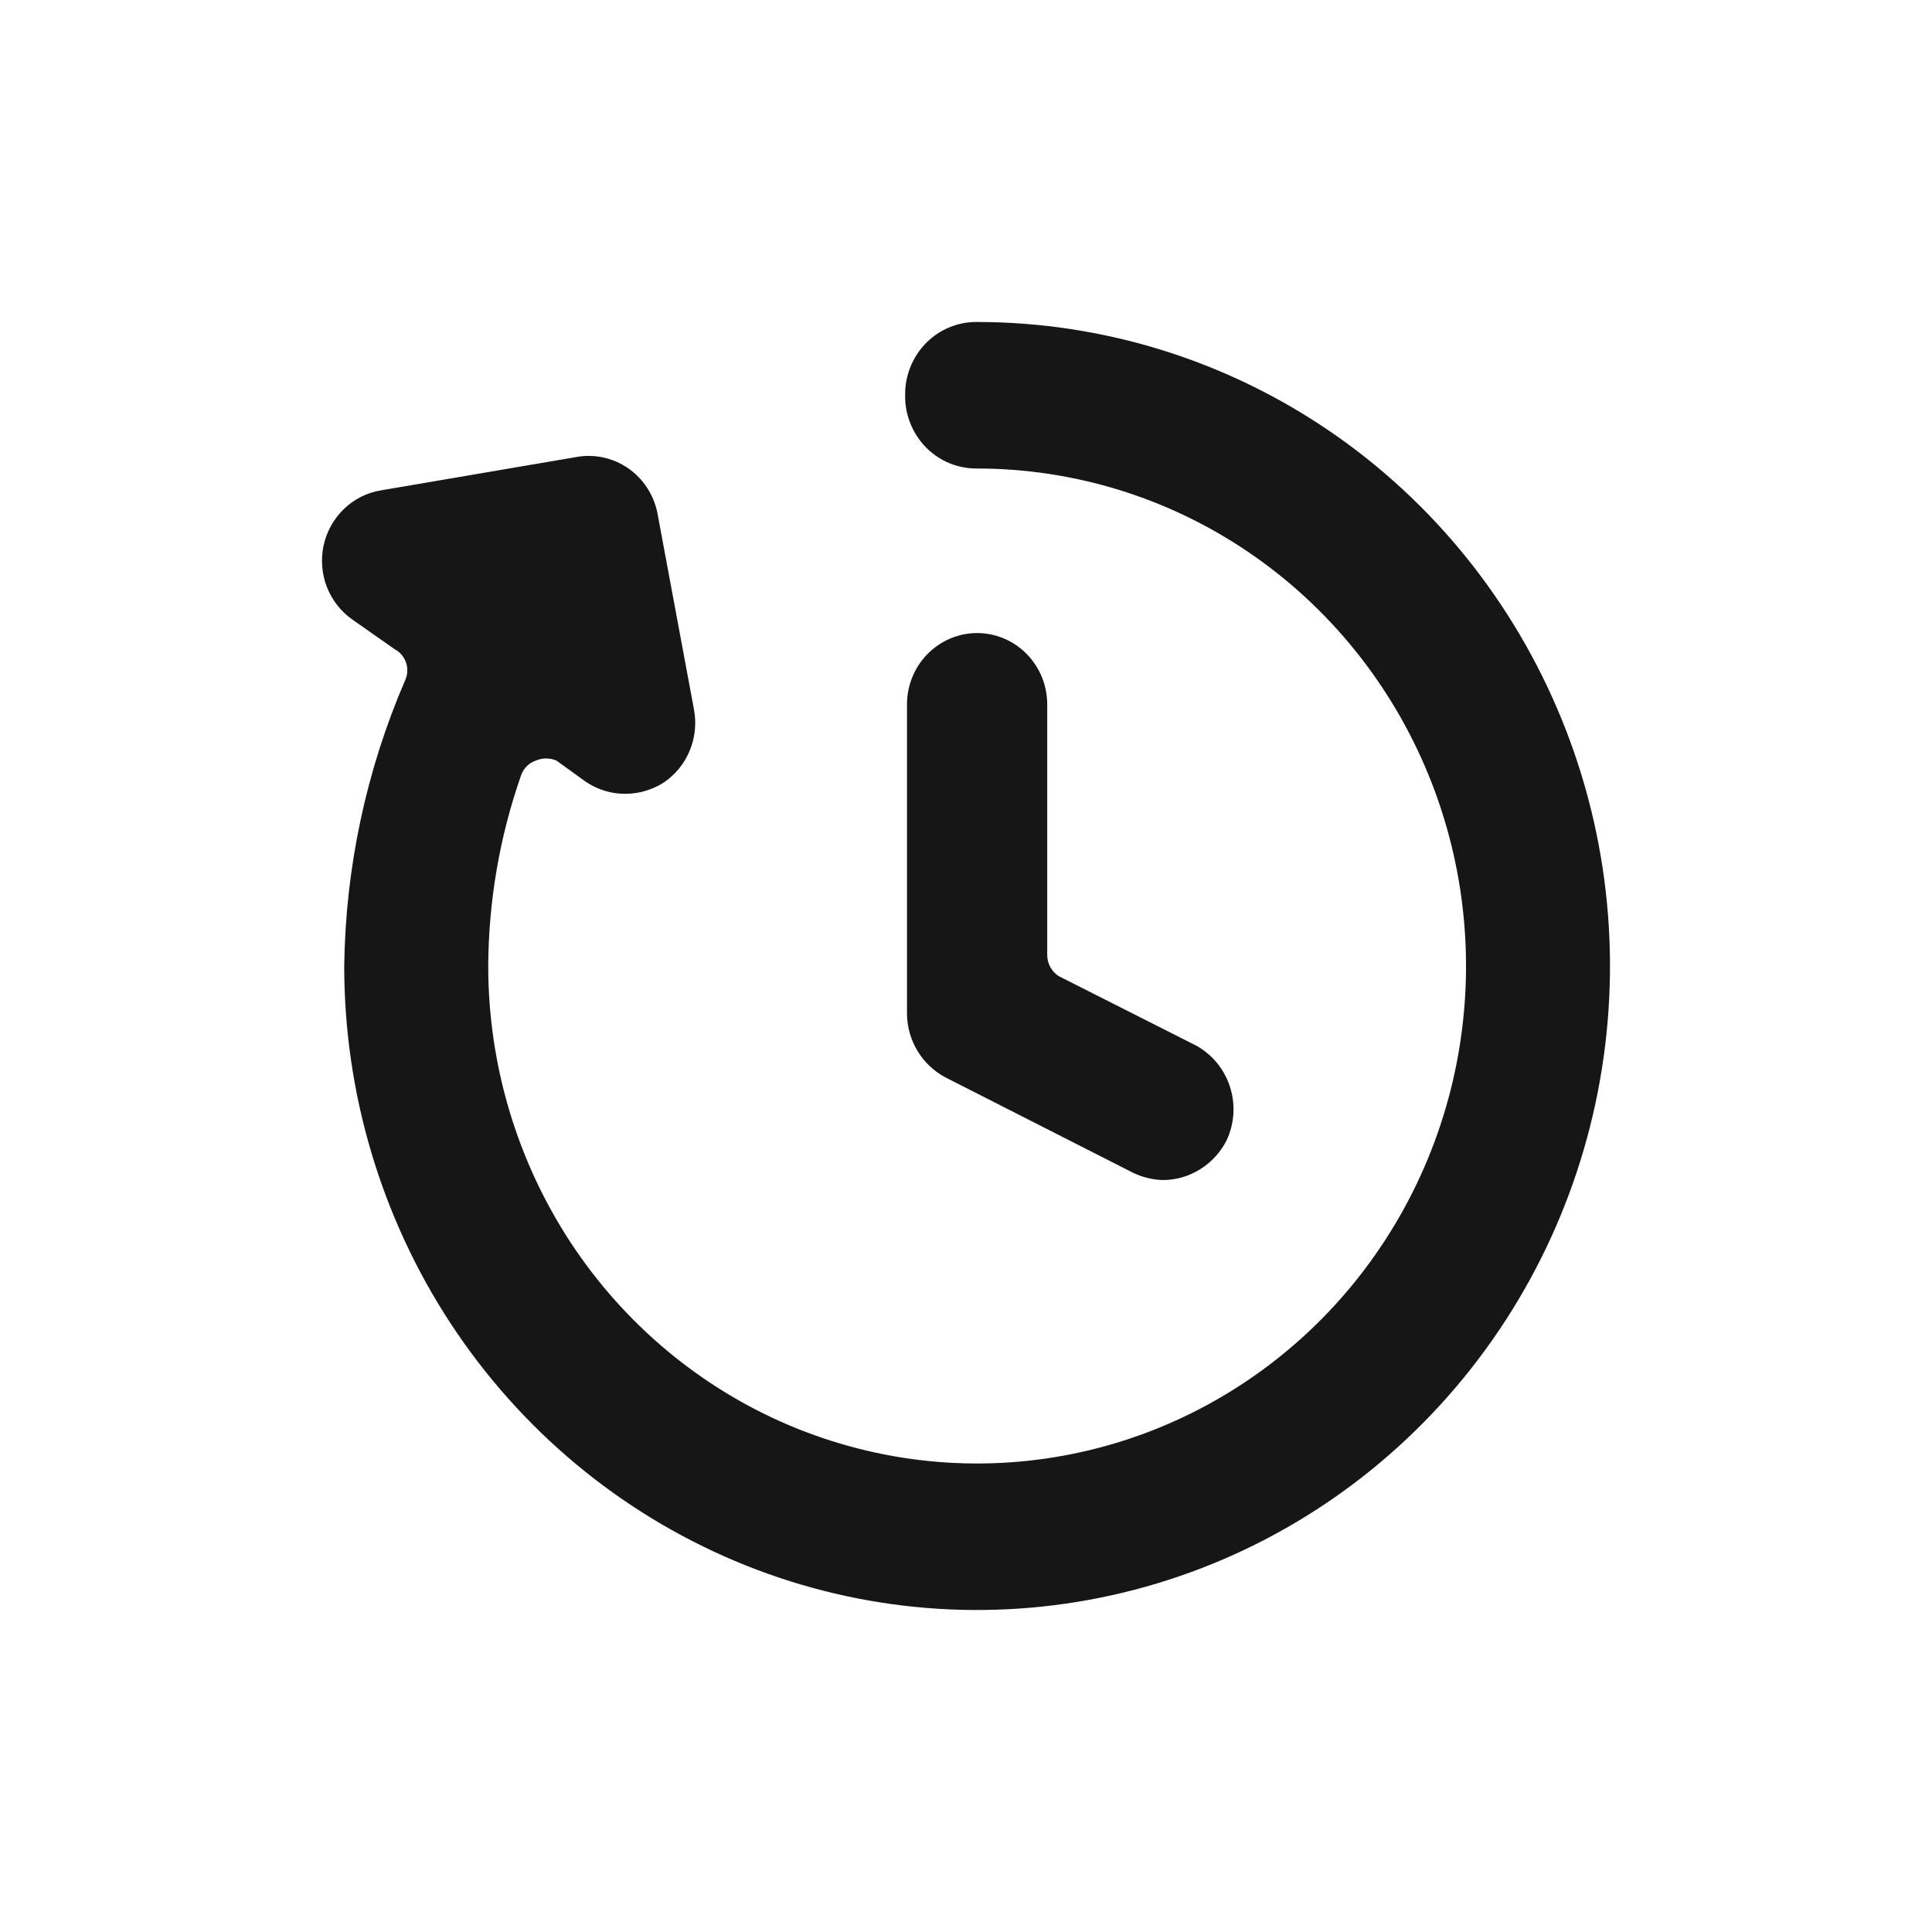 <svg width="24" height="24" viewBox="0 0 24 24" fill="none" xmlns="http://www.w3.org/2000/svg">
<path fill-rule="evenodd" clip-rule="evenodd" d="M11.794 4.066C11.903 4.021 12.02 3.998 12.138 4C13.693 4 15.213 4.469 16.506 5.348C17.799 6.227 18.806 7.477 19.401 8.939C19.997 10.4 20.152 12.009 19.849 13.561C19.546 15.113 18.797 16.538 17.697 17.657C16.598 18.776 15.197 19.538 13.672 19.846C12.147 20.155 10.566 19.997 9.13 19.391C7.693 18.785 6.465 17.76 5.601 16.445C4.737 15.129 4.276 13.582 4.276 12C4.292 10.779 4.549 9.573 5.031 8.455C5.064 8.386 5.069 8.306 5.045 8.234C5.021 8.161 4.97 8.1 4.903 8.065L4.381 7.699C4.237 7.599 4.126 7.458 4.061 7.293C3.997 7.129 3.983 6.948 4.02 6.775C4.058 6.602 4.146 6.445 4.272 6.323C4.398 6.201 4.558 6.12 4.729 6.092L7.156 5.678C7.381 5.636 7.613 5.686 7.802 5.816C7.991 5.947 8.122 6.147 8.167 6.375L8.62 8.809C8.653 8.982 8.636 9.16 8.569 9.322C8.503 9.484 8.391 9.622 8.248 9.719C8.105 9.811 7.94 9.86 7.772 9.861C7.594 9.863 7.42 9.809 7.272 9.708L6.912 9.448C6.831 9.413 6.739 9.413 6.657 9.448C6.614 9.462 6.574 9.487 6.542 9.52C6.51 9.552 6.485 9.593 6.471 9.637C6.206 10.396 6.069 11.195 6.065 12C6.065 13.222 6.421 14.417 7.088 15.434C7.756 16.45 8.704 17.242 9.814 17.71C10.924 18.177 12.145 18.3 13.323 18.061C14.501 17.823 15.583 17.234 16.433 16.37C17.282 15.506 17.861 14.405 18.095 13.206C18.329 12.007 18.209 10.764 17.749 9.635C17.29 8.506 16.511 7.54 15.512 6.861C14.514 6.182 13.339 5.82 12.138 5.82C12.02 5.821 11.903 5.799 11.794 5.754C11.685 5.709 11.586 5.642 11.502 5.557C11.419 5.472 11.353 5.371 11.309 5.26C11.264 5.149 11.242 5.03 11.244 4.91C11.242 4.79 11.264 4.671 11.309 4.56C11.353 4.449 11.419 4.348 11.502 4.263C11.586 4.178 11.685 4.111 11.794 4.066ZM14.066 14.564C14.185 14.623 14.316 14.656 14.449 14.659C14.613 14.658 14.773 14.611 14.912 14.523C15.051 14.436 15.164 14.311 15.239 14.163C15.336 13.952 15.35 13.711 15.276 13.491C15.202 13.27 15.047 13.087 14.844 12.981L13.16 12.13C13.113 12.103 13.075 12.063 13.048 12.015C13.022 11.967 13.008 11.913 13.009 11.858V8.75C13.009 8.515 12.917 8.29 12.754 8.124C12.591 7.958 12.369 7.864 12.138 7.864C11.907 7.864 11.686 7.958 11.522 8.124C11.359 8.29 11.267 8.515 11.267 8.75V12.591C11.268 12.755 11.313 12.915 11.397 13.054C11.481 13.194 11.601 13.307 11.743 13.383L14.066 14.564Z" fill="#161616"/>
</svg>
